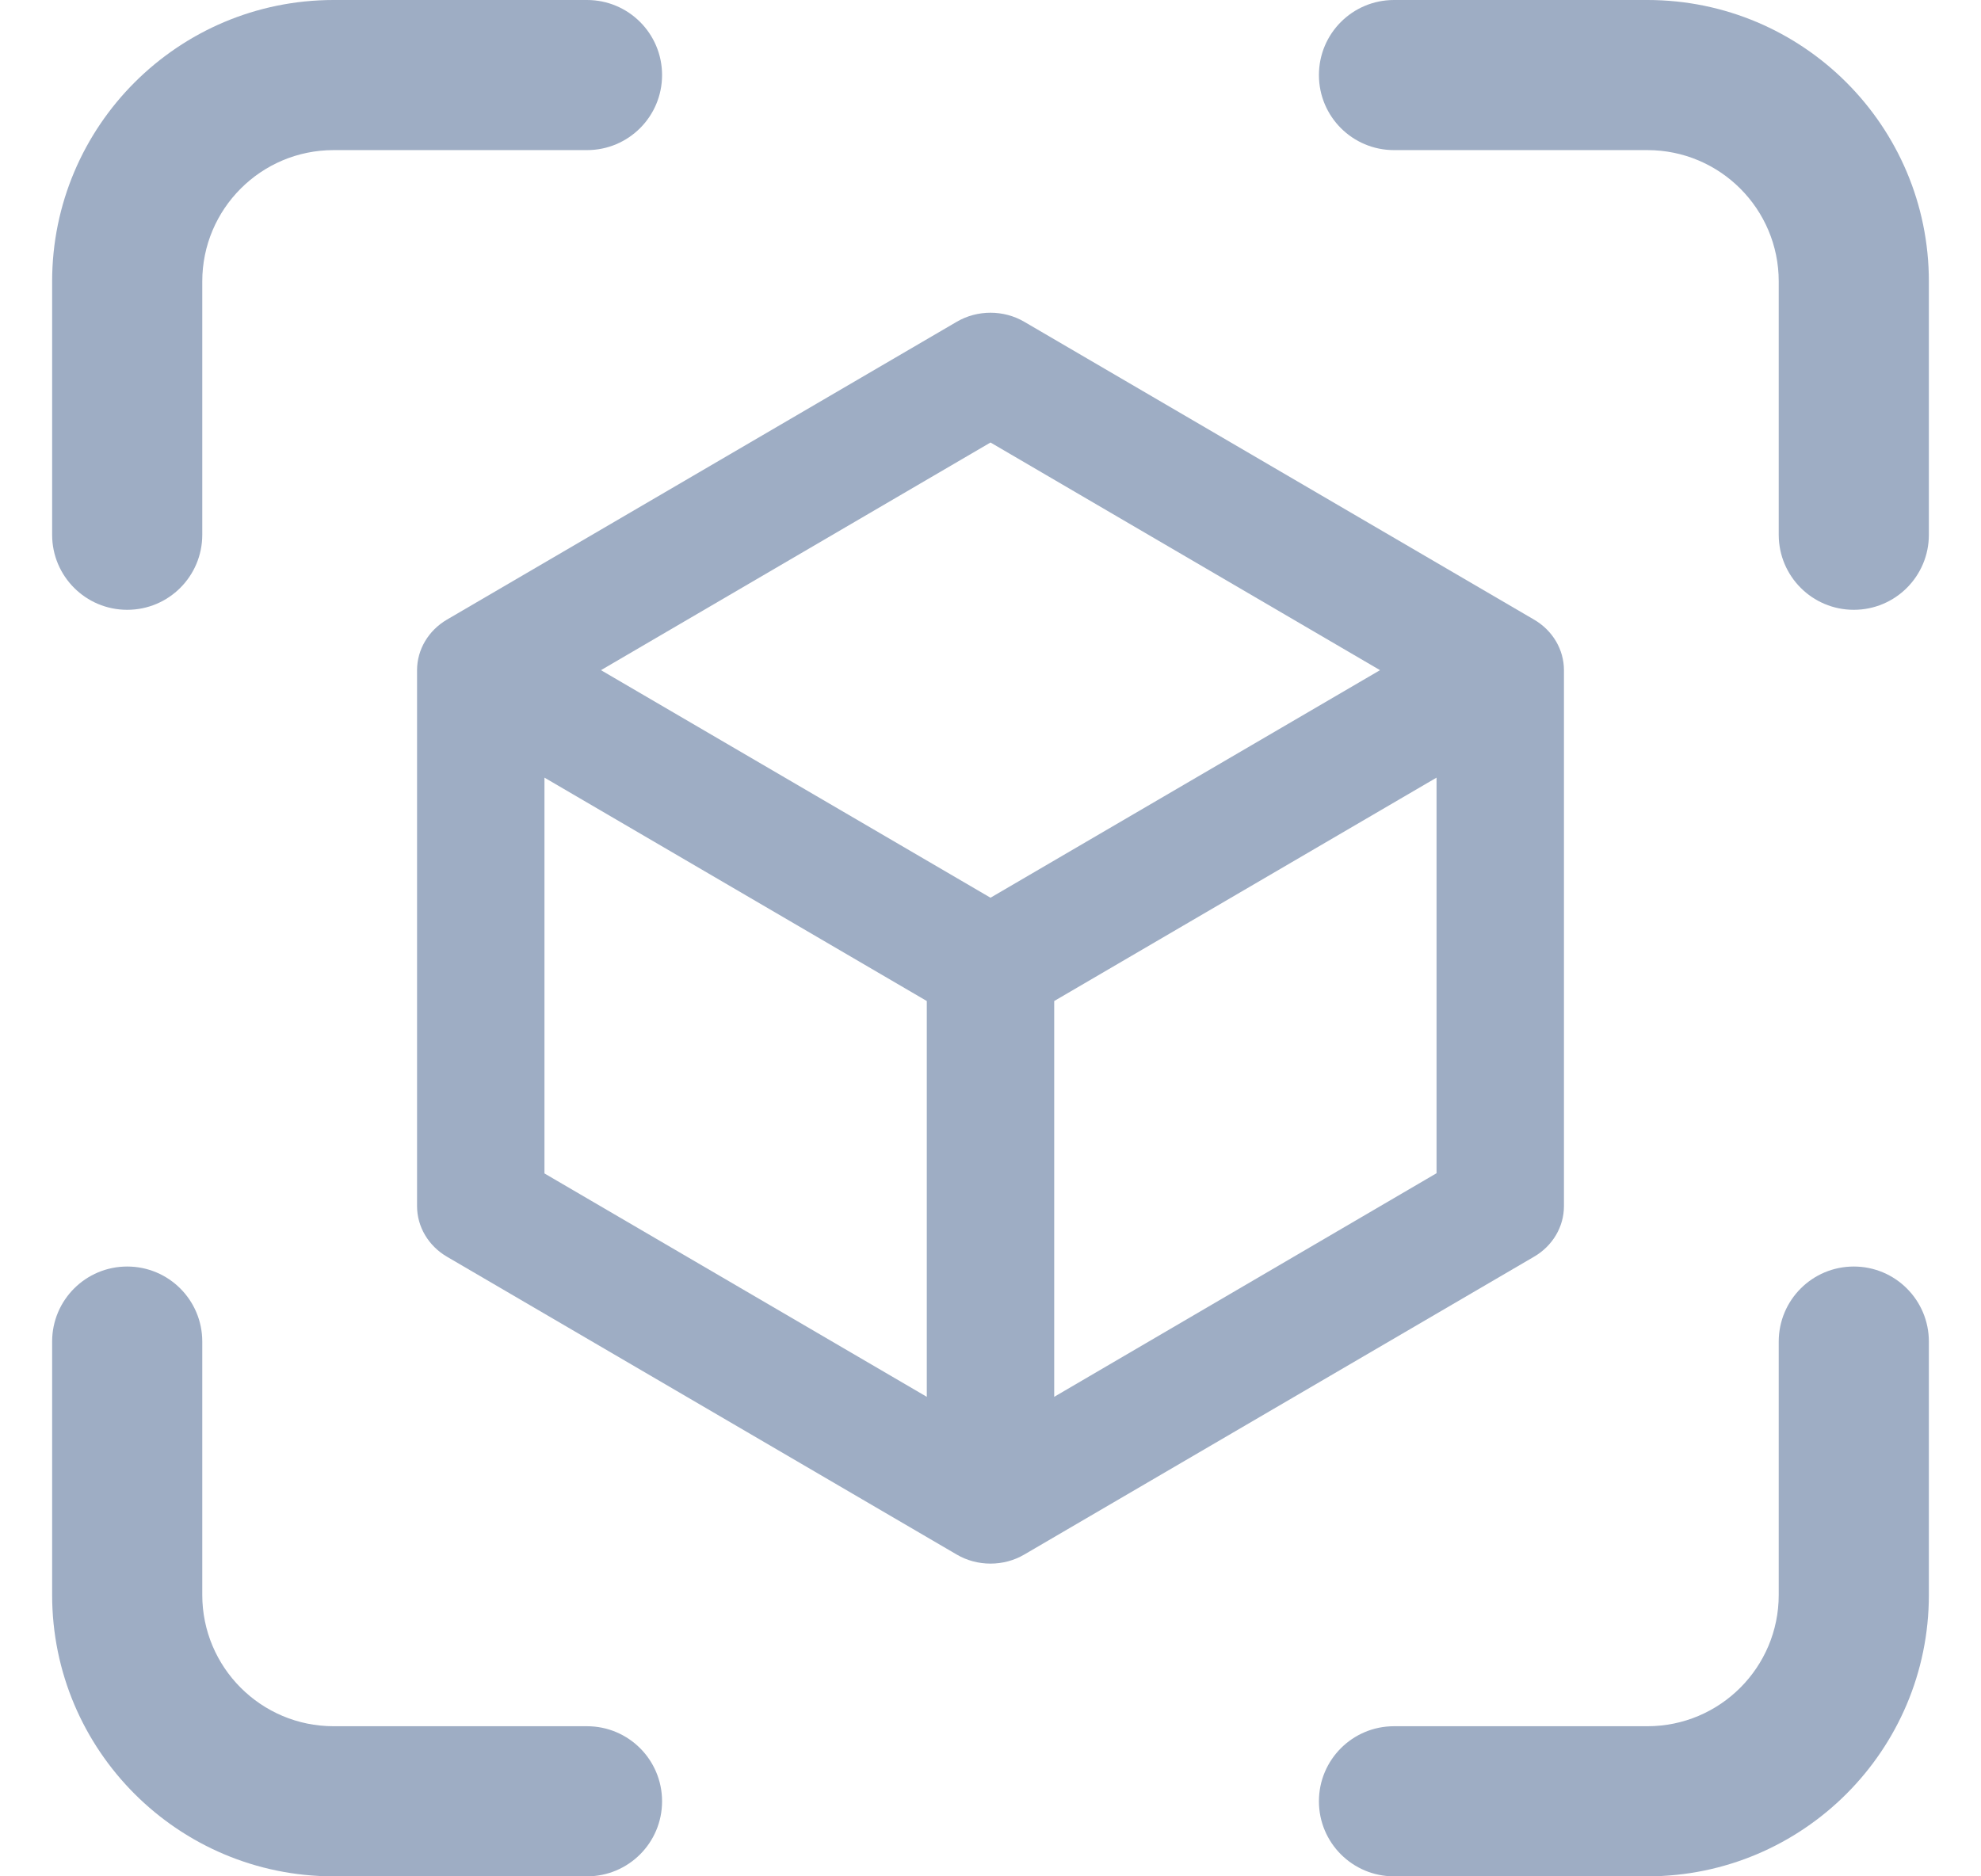 <svg width="19" height="18" viewBox="0 0 19 18" fill="none" xmlns="http://www.w3.org/2000/svg">
    <path fill-rule="evenodd" clip-rule="evenodd" d="M15.8 1.44H13.37C12.972 1.44 12.65 1.118 12.65 0.72C12.65 0.322 12.972 0 13.37 0H15.8C17.291 0 18.5 1.209 18.5 2.7V5.13C18.5 5.528 18.178 5.85 17.78 5.85C17.382 5.85 17.06 5.528 17.06 5.13V2.7C17.06 2.004 16.496 1.44 15.8 1.44ZM17.78 12.15C17.382 12.15 17.06 12.472 17.06 12.87V15.3C17.06 15.996 16.496 16.56 15.8 16.56H13.37C12.972 16.56 12.65 16.882 12.65 17.28C12.65 17.678 12.972 18 13.37 18H15.8C17.291 18 18.5 16.791 18.5 15.3V12.87C18.5 12.472 18.178 12.15 17.78 12.15ZM3.2 0H5.63C6.028 0 6.35 0.322 6.35 0.72C6.35 1.118 6.028 1.44 5.63 1.44H3.2C2.504 1.44 1.94 2.004 1.94 2.7V5.13C1.94 5.528 1.618 5.85 1.22 5.85C0.822 5.85 0.5 5.528 0.5 5.13V2.7C0.5 1.209 1.709 0 3.2 0ZM1.22 12.15C0.822 12.15 0.5 12.472 0.5 12.87V15.3C0.5 16.791 1.709 18 3.2 18H5.63C6.028 18 6.35 17.678 6.35 17.28C6.35 16.882 6.028 16.56 5.63 16.56H3.2C2.504 16.56 1.94 15.996 1.94 15.3V12.87C1.94 12.472 1.618 12.15 1.22 12.15Z" fill="#9EADC4"/>
    <path d="M9.5 15C9.615 15 9.727 14.97 9.824 14.913L14.713 12.056C14.892 11.952 15 11.768 15 11.571V6.429C15 6.232 14.892 6.048 14.713 5.944L9.824 3.087C9.626 2.971 9.374 2.971 9.176 3.087L4.287 5.944C4.109 6.048 4 6.232 4 6.429V11.571C4 11.768 4.109 11.952 4.287 12.056L9.176 14.913C9.273 14.97 9.385 15 9.5 15ZM13.778 11.255L10.111 13.4V9.603L13.778 7.46V11.255ZM9.5 4.245L13.236 6.429L9.5 8.612L5.764 6.429L9.5 4.245ZM8.889 13.4L5.222 11.257V7.46L8.889 9.603V13.4Z" fill="#9EADC4"/>
</svg>

